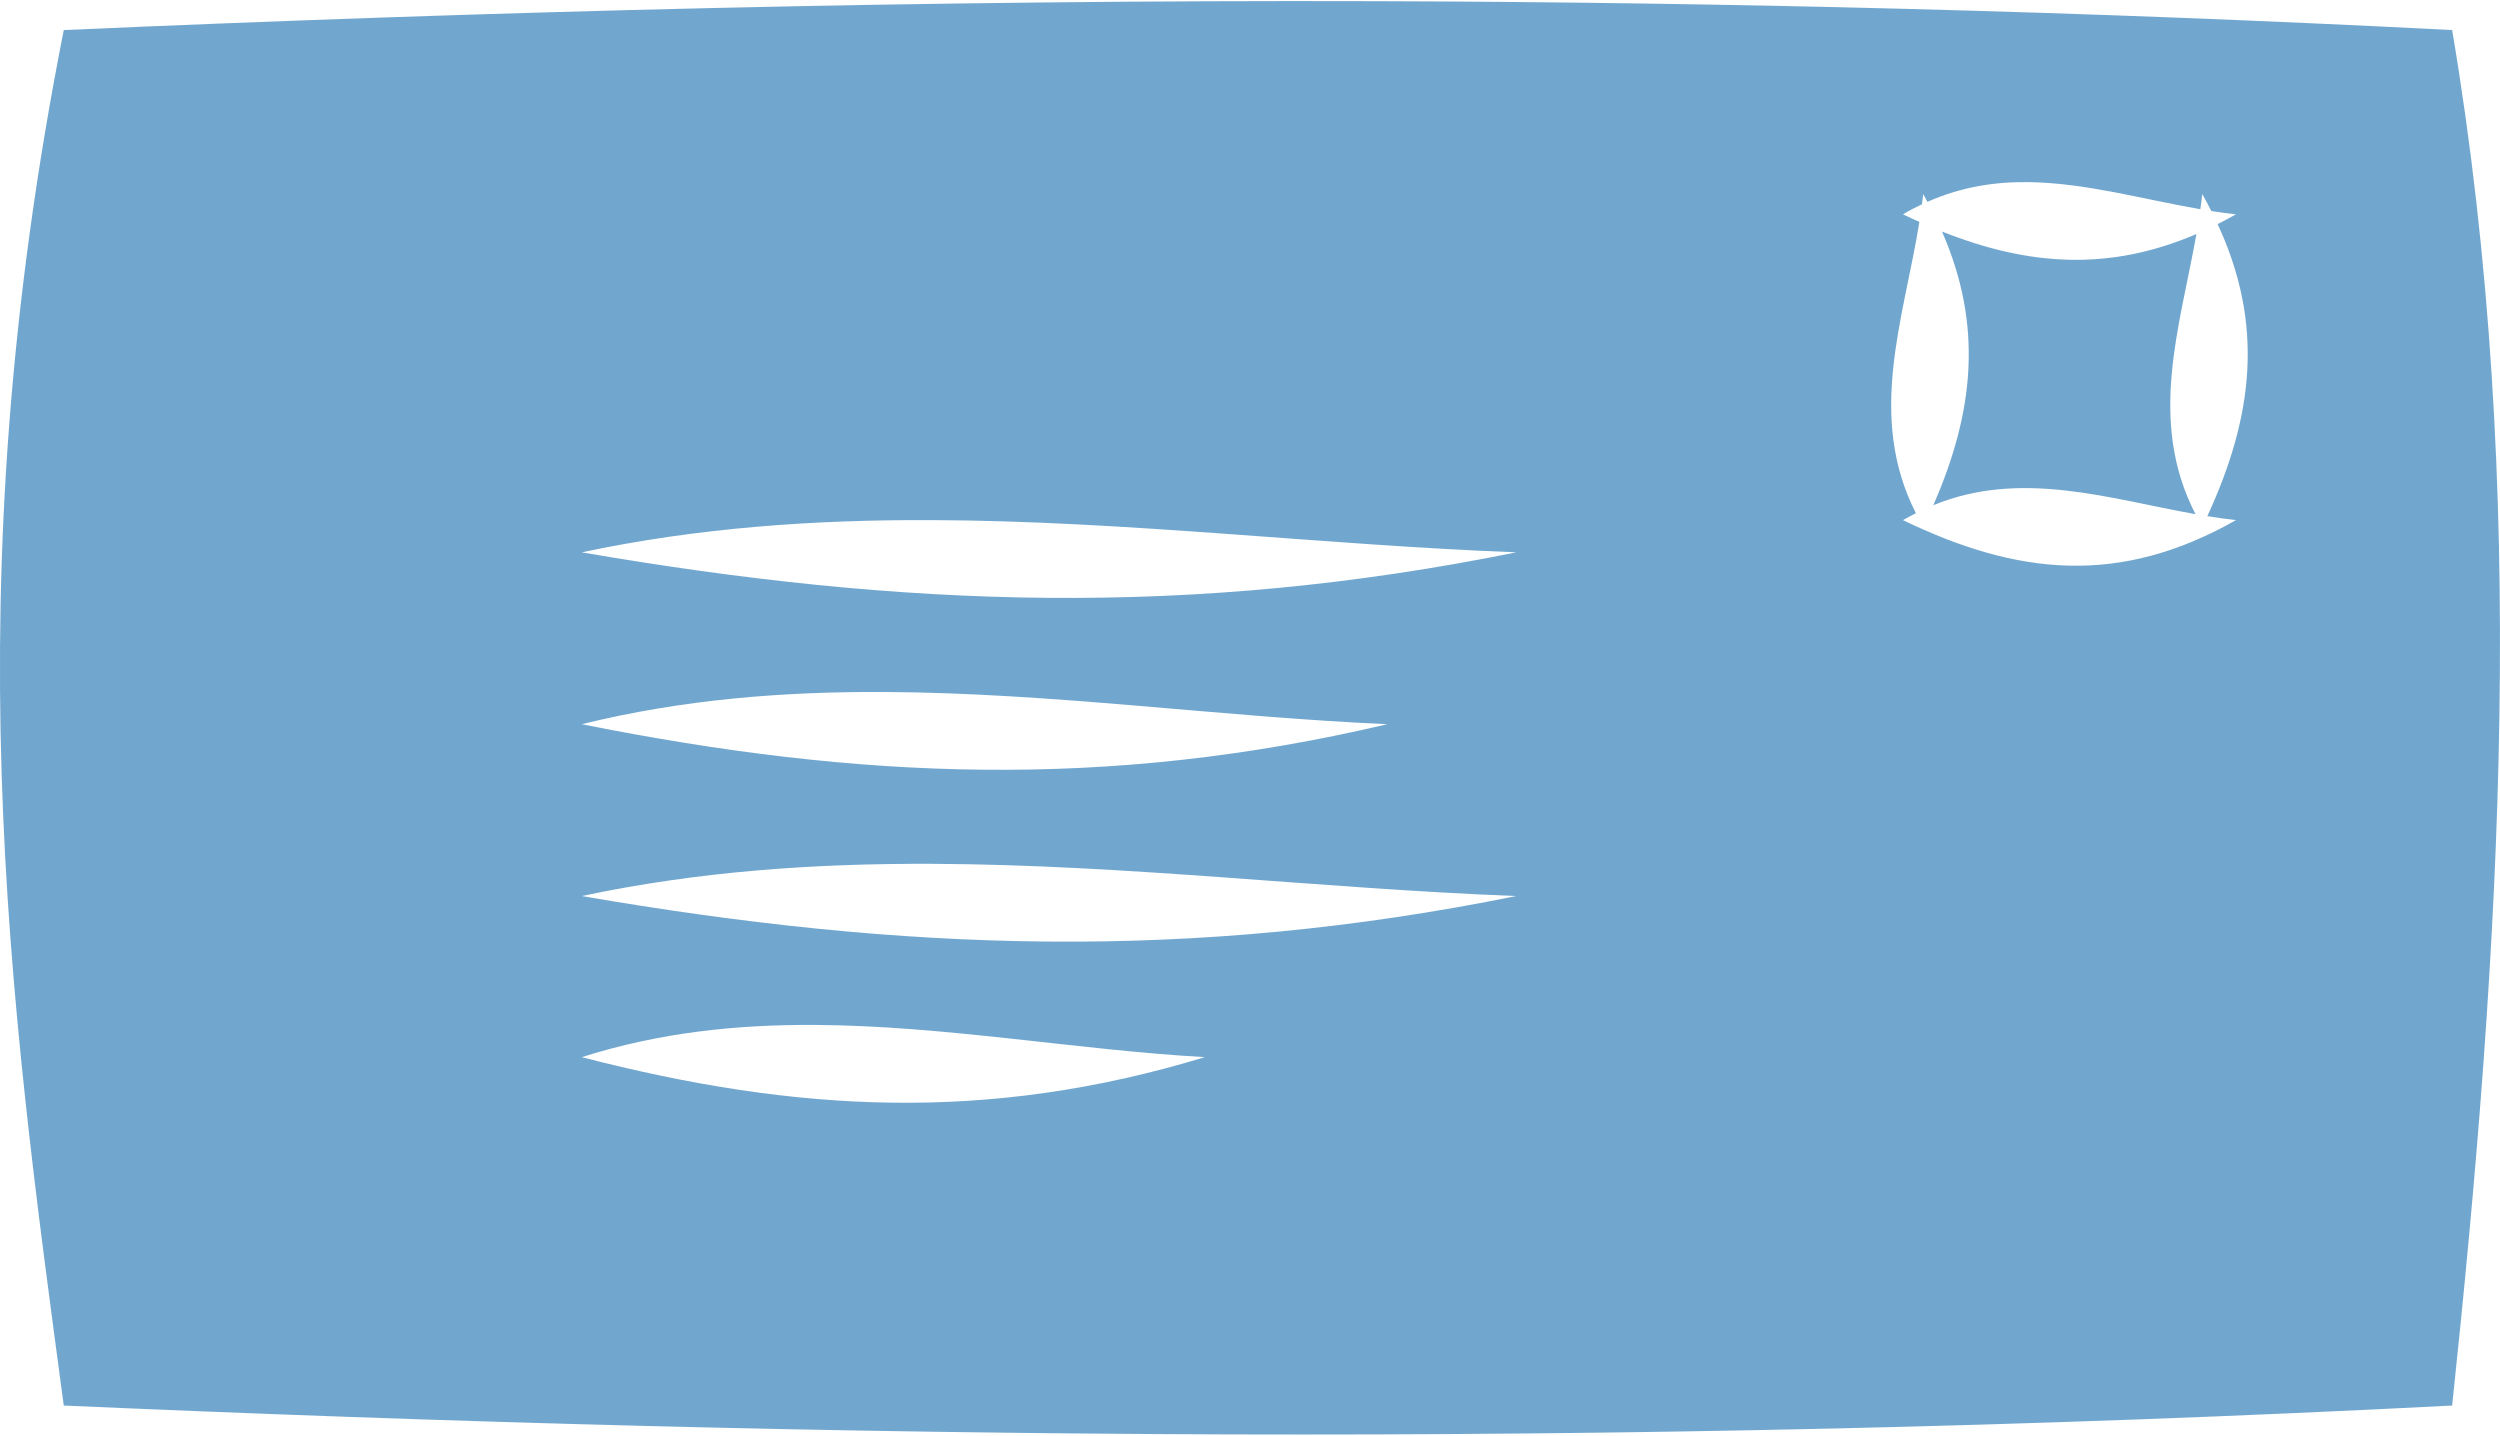 <?xml version="1.0" encoding="UTF-8"?>
<svg version="1.1" width="256" height="147" viewBox="0 0 256 146.78" xmlns="http://www.w3.org/2000/svg" xmlns:cc="http://creativecommons.org/ns#" xmlns:dc="http://purl.org/dc/elements/1.1/" xmlns:rdf="http://www.w3.org/1999/02/22-rdf-syntax-ns#">
<path d="m140.85 0.011c-46.01-0.139-90.583 1.03-134.32 2.957-11.342 57.264-5.624 99.013 0 140.85 77.755 3.426 158.15 4.453 244.57 0 4.982-46.95 7.917-93.899 0-140.85-37.809-1.948-74.462-2.849-110.25-2.957zm66.801 18.527c5.888 0.067 11.775 1.762 17.664 2.775 0.072-0.518 0.144-1.035 0.2-1.553 0.333 0.583 0.628 1.161 0.923 1.738 0.841 0.131 1.683 0.249 2.524 0.339-0.63 0.358-1.254 0.685-1.877 1 4.773 10.282 3.676 19.648-1.053 29.903 0.976 0.158 1.953 0.304 2.93 0.409-11.899 6.764-22.38 5.664-34.098 0 0.443-0.264 0.884-0.479 1.326-0.706-5.059-9.943-1.244-19.888 0.355-29.831-0.558-0.251-1.118-0.503-1.681-0.775 0.647-0.386 1.294-0.72 1.941-1.029 0.045-0.349 0.098-0.699 0.136-1.048 0.151 0.268 0.28 0.532 0.426 0.799 3.428-1.525 6.857-2.06 10.285-2.021zm-8.793 5.058c4.211 9.613 3.303 18.456-0.887 28.027 8.949-3.675 17.898-0.679 26.847 0.917-4.921-9.563-1.6-19.127 0.098-28.69-8.941 3.853-17.225 3.267-26.059-0.254zm-103.4 29.553c19.936 0.081 39.871 2.538 59.807 3.299-33.395 6.764-62.805 5.664-95.691 0 11.961-2.542 23.923-3.348 35.884-3.299zm-4.949 17.6c17.186 0.081 34.37 2.538 51.556 3.299-28.789 6.764-54.141 5.664-82.492 0 10.312-2.542 20.624-3.348 30.935-3.299zm4.949 17.597c19.936 0.081 39.871 2.538 59.807 3.299-33.395 6.764-62.805 5.664-95.691 0 11.961-2.542 23.923-3.348 35.884-3.299zm-11.961 16.498c13.29 0.081 26.582 2.538 39.873 3.299-22.263 6.764-41.871 5.664-63.795 0 7.974-2.542 15.948-3.348 23.923-3.299z" fill="#71a7cf" fill-opacity=".996" fill-rule="evenodd" style="paint-order:normal"/>
</svg>
